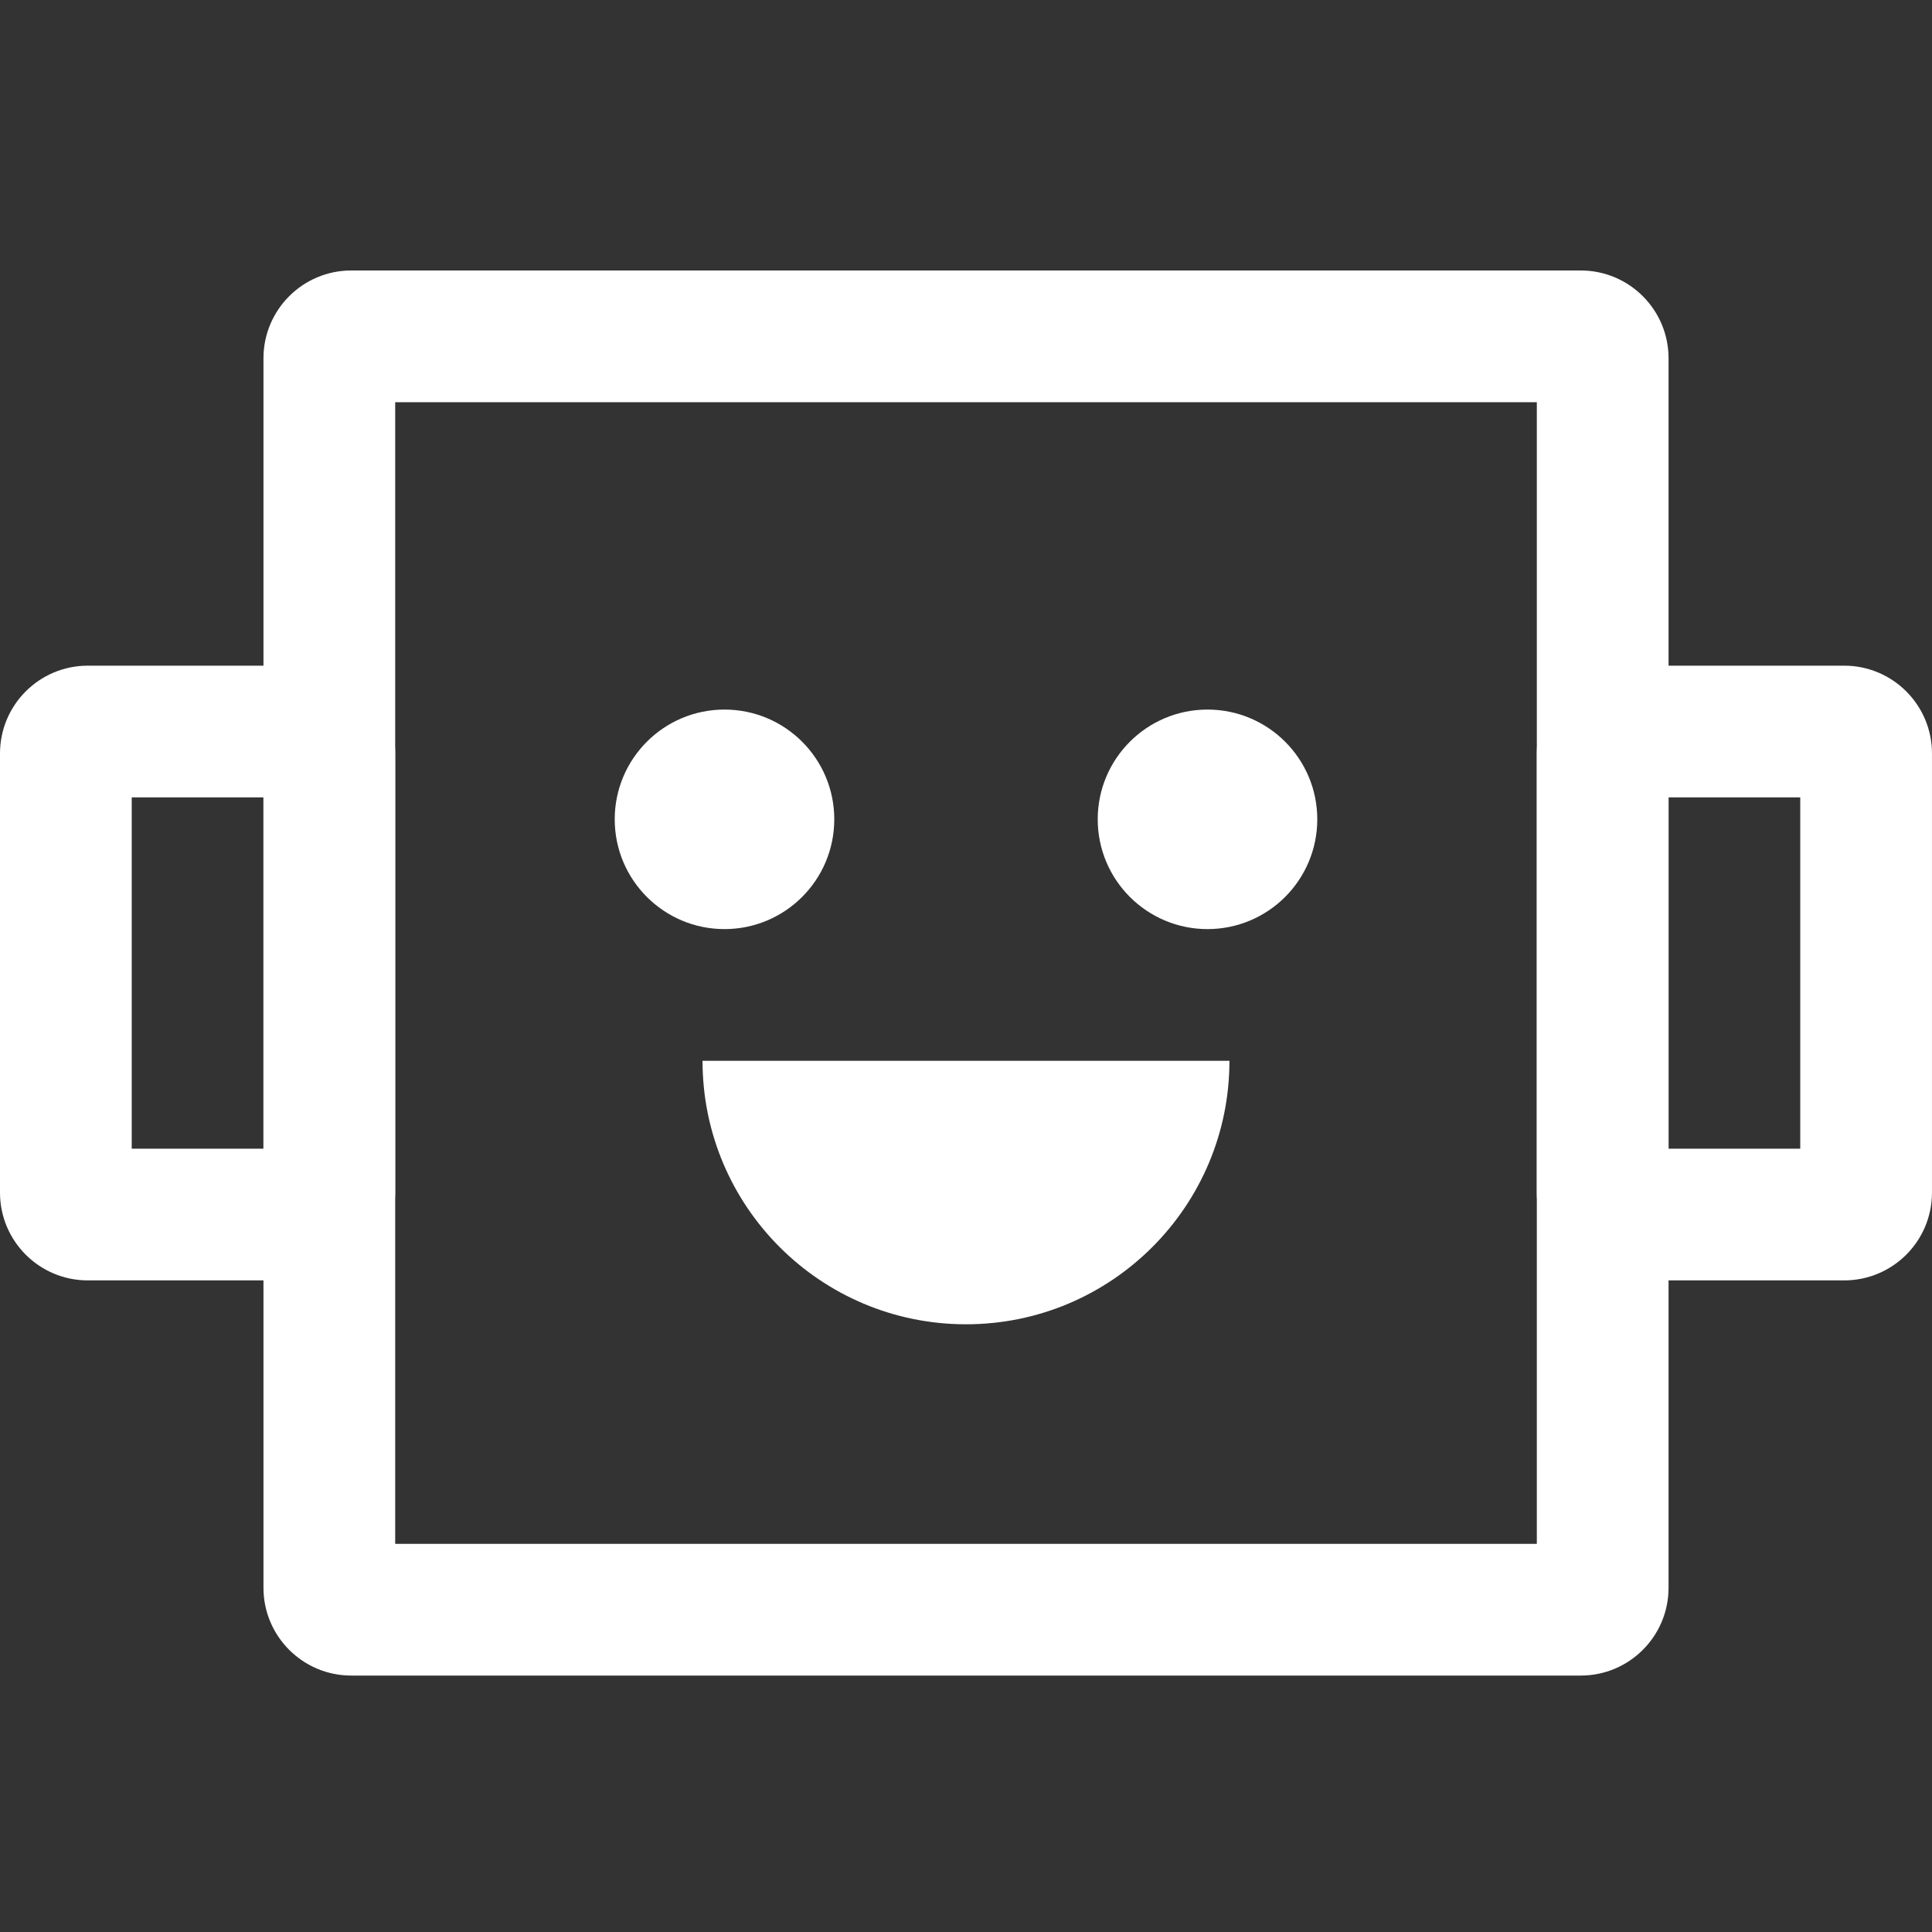<svg width="100" height="100" viewBox="0 0 100 100" fill="none" xmlns="http://www.w3.org/2000/svg">
<rect x="0" y="0" width="100" height="100" fill="#333333" stroke="none"/>
<path fill-rule="evenodd" clip-rule="evenodd" d="M20.455 20.818V79.909H79.546V20.818H20.455ZM18.182 14C15.672 14 13.637 16.035 13.637 18.546V82.182C13.637 84.692 15.672 86.727 18.182 86.727H81.819C84.329 86.727 86.364 84.692 86.364 82.182V18.546C86.364 16.035 84.329 14 81.819 14H18.182Z" fill="white"/>
<path fill-rule="evenodd" clip-rule="evenodd" d="M86.363 41.273V59.455H93.181V41.273H86.363ZM84.09 34.455C81.58 34.455 79.545 36.49 79.545 39.001V61.728C79.545 64.238 81.58 66.273 84.09 66.273H95.454C97.964 66.273 99.999 64.238 99.999 61.728V39.001C99.999 36.49 97.964 34.455 95.454 34.455H84.09Z" fill="white"/>
<path fill-rule="evenodd" clip-rule="evenodd" d="M6.818 41.273V59.455H13.636V41.273H6.818ZM4.545 34.455C2.035 34.455 0 36.49 0 39.001V61.728C0 64.238 2.035 66.273 4.545 66.273H15.909C18.419 66.273 20.454 64.238 20.454 61.728V39.001C20.454 36.49 18.419 34.455 15.909 34.455H4.545Z" fill="white"/>
<path d="M31.818 42.408C31.818 39.27 34.362 36.727 37.5 36.727V36.727C40.638 36.727 43.182 39.27 43.182 42.408V42.408C43.182 45.546 40.638 48.09 37.5 48.09V48.09C34.362 48.09 31.818 45.546 31.818 42.408V42.408Z" fill="white"/>
<path d="M56.818 42.408C56.818 39.27 59.362 36.727 62.5 36.727V36.727C65.638 36.727 68.182 39.27 68.182 42.408V42.408C68.182 45.546 65.638 48.09 62.5 48.09V48.09C59.362 48.09 56.818 45.546 56.818 42.408V42.408Z" fill="white"/>
<path fill-rule="evenodd" clip-rule="evenodd" d="M36.363 54.908C36.363 62.441 42.469 68.545 50 68.545C57.53 68.545 63.636 62.441 63.636 54.908H36.363Z" fill="white"/>
</svg>
